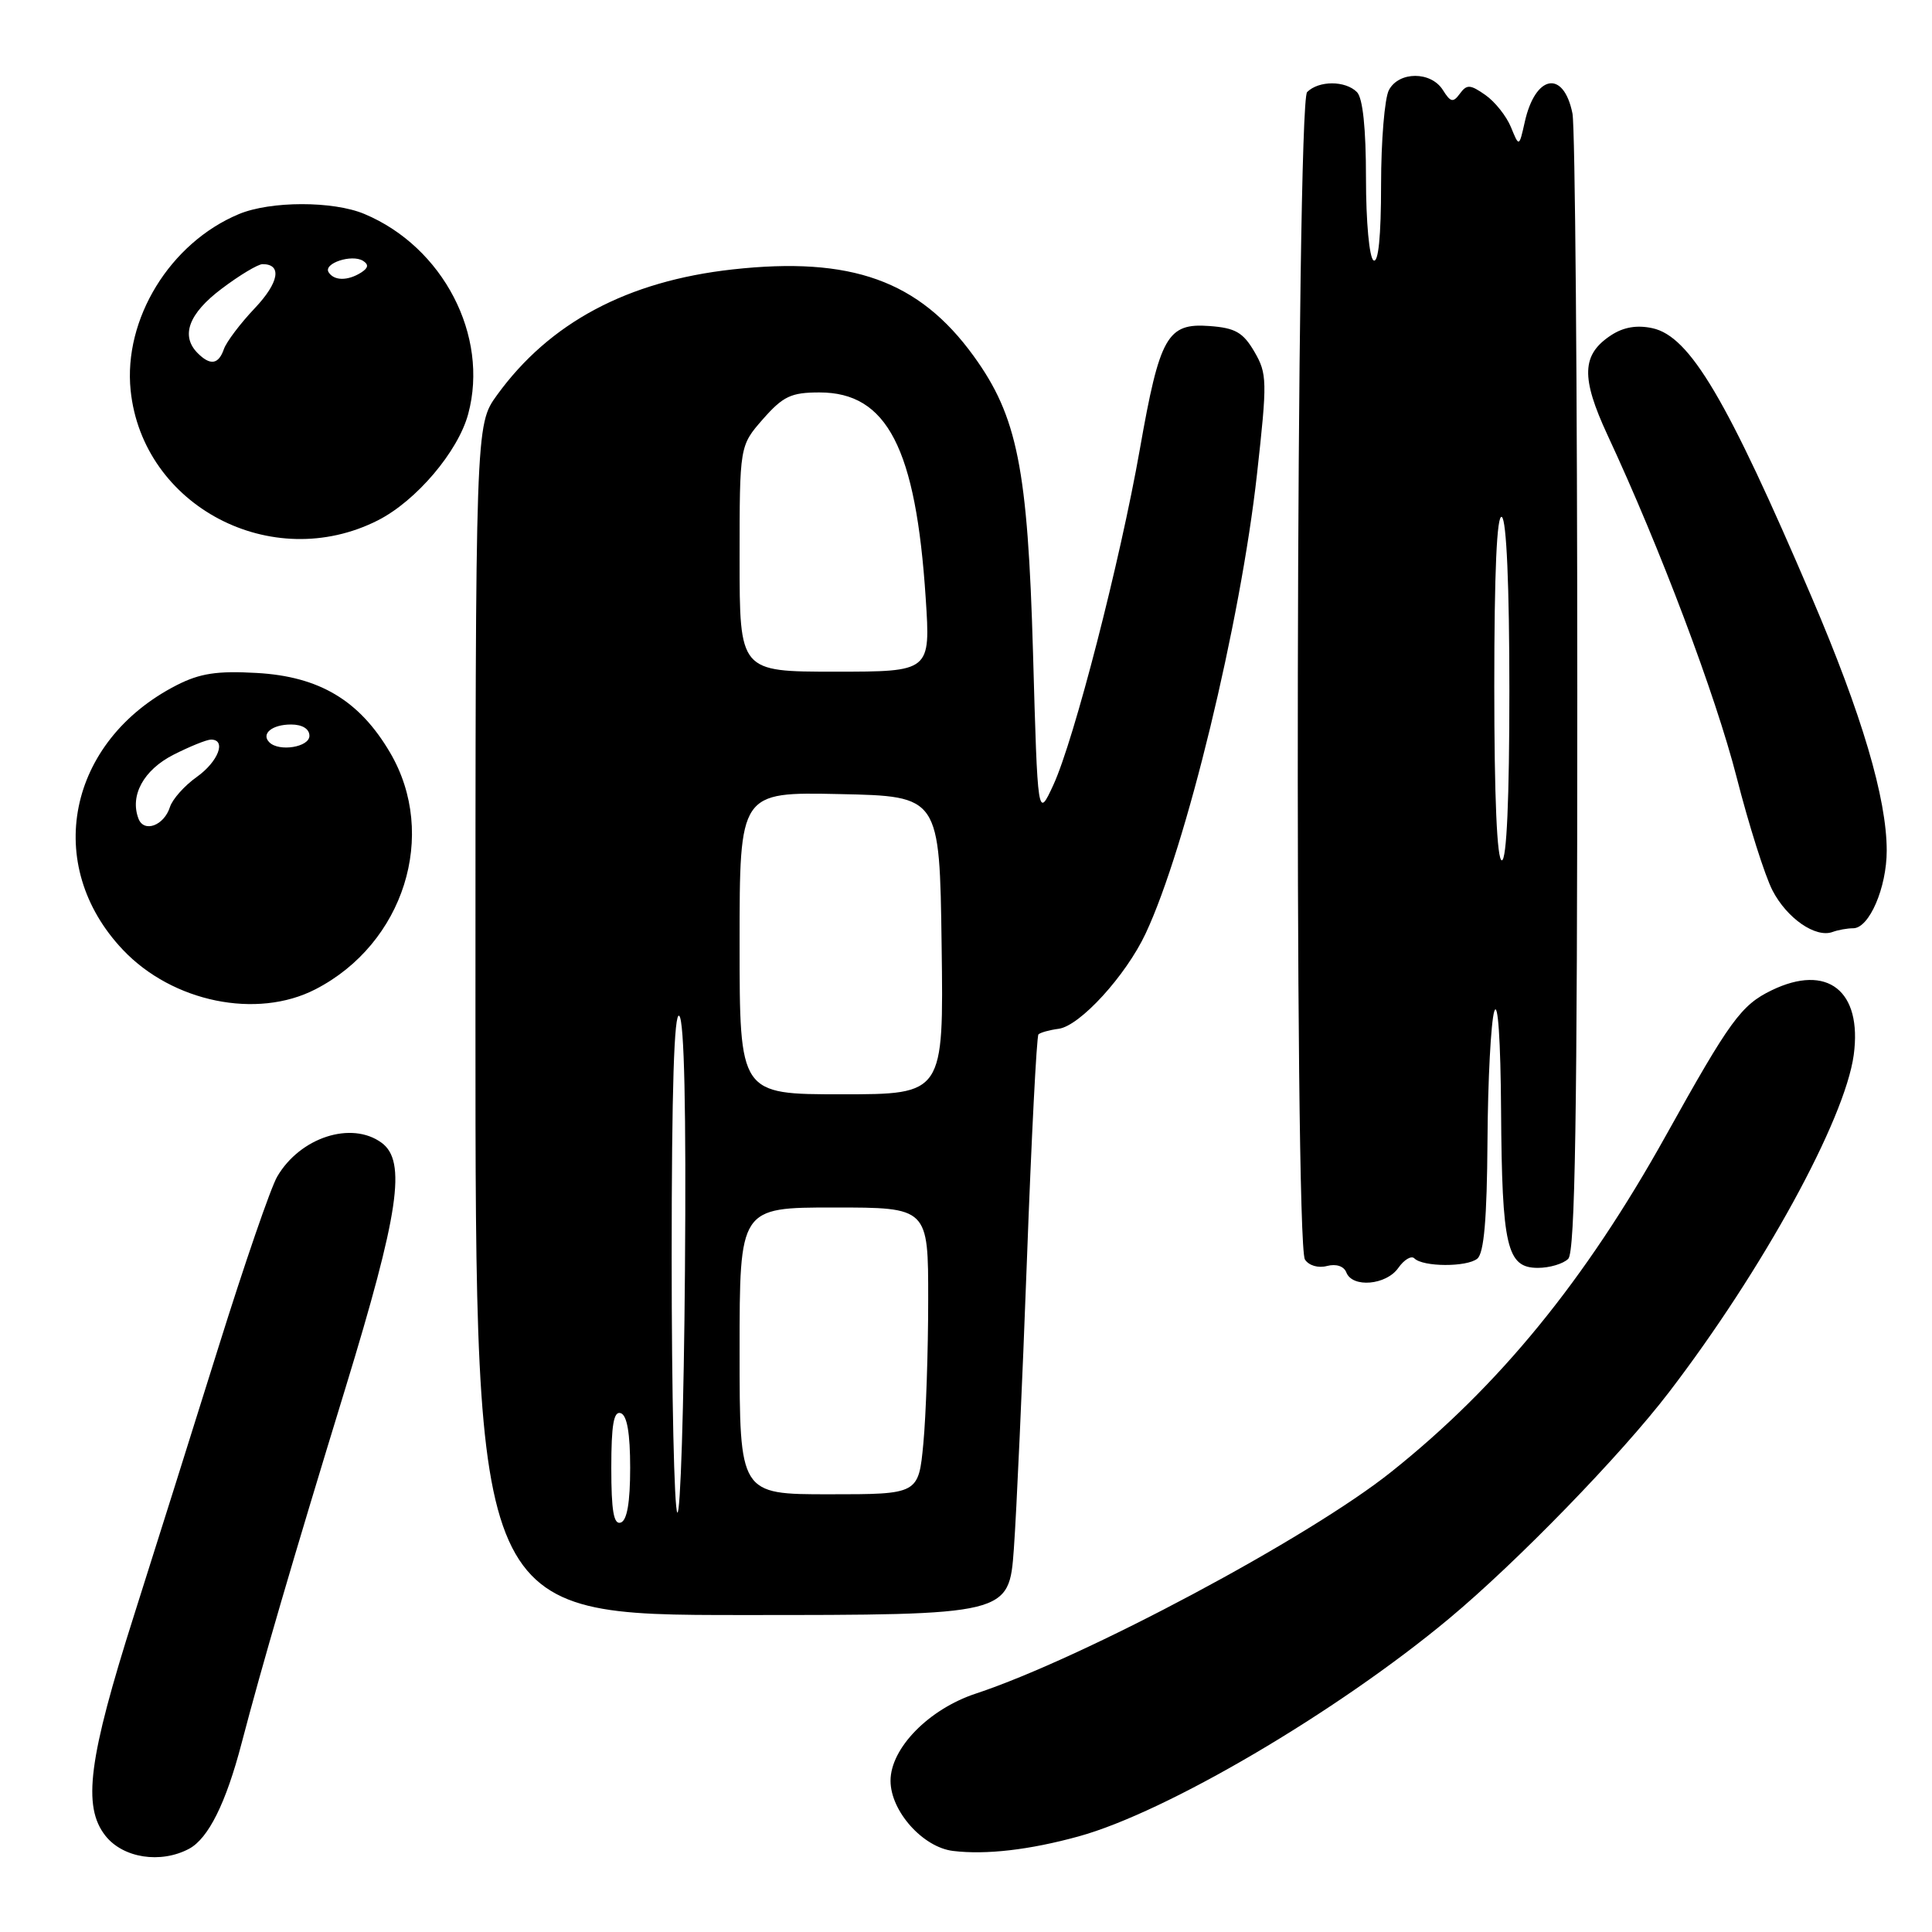 <?xml version="1.0" encoding="UTF-8" standalone="no"?>
<!DOCTYPE svg PUBLIC "-//W3C//DTD SVG 1.1//EN" "http://www.w3.org/Graphics/SVG/1.1/DTD/svg11.dtd" >
<svg xmlns="http://www.w3.org/2000/svg" xmlns:xlink="http://www.w3.org/1999/xlink" version="1.1" viewBox="0 0 256 256">
 <g >
 <path fill="currentColor"
d=" M 25.06 244.97 C 27.61 243.60 29.94 238.92 32.01 231.00 C 34.74 220.58 38.70 207.01 45.75 184.00 C 52.88 160.69 53.89 153.86 50.56 151.42 C 46.57 148.50 39.78 150.70 36.74 155.89 C 35.89 157.32 32.39 167.50 28.95 178.50 C 25.51 189.50 20.48 205.47 17.77 214.00 C 11.72 233.04 10.90 239.35 13.97 243.25 C 16.31 246.21 21.29 246.98 25.06 244.97 Z  M 142.93 243.33 C 154.56 240.13 177.15 226.85 192.00 214.48 C 200.97 207.01 214.78 192.80 221.13 184.50 C 233.60 168.22 244.46 148.38 245.63 139.78 C 246.77 131.28 242.14 127.64 234.75 131.22 C 230.71 133.18 229.24 135.20 220.72 150.50 C 210.04 169.68 198.65 183.63 184.35 195.03 C 173.38 203.79 143.59 219.68 129.30 224.41 C 123.06 226.47 118.00 231.65 118.00 235.96 C 118.00 239.98 122.28 244.78 126.29 245.26 C 130.66 245.79 136.44 245.12 142.93 243.33 Z  M 134.34 205.25 C 134.69 200.44 135.47 183.23 136.07 167.01 C 136.67 150.78 137.36 137.31 137.60 137.06 C 137.85 136.82 139.05 136.48 140.28 136.32 C 143.10 135.94 149.18 129.28 151.80 123.70 C 157.14 112.35 164.38 82.48 166.56 62.81 C 167.93 50.47 167.91 49.52 166.21 46.60 C 164.71 44.04 163.68 43.45 160.26 43.20 C 154.67 42.78 153.67 44.56 151.04 59.50 C 148.41 74.43 142.33 98.02 139.58 104.00 C 137.50 108.50 137.50 108.50 136.88 86.50 C 136.18 62.04 134.81 55.18 129.01 47.17 C 121.77 37.18 112.80 33.96 97.07 35.70 C 83.13 37.25 72.81 42.75 65.85 52.36 C 63.00 56.30 63.00 56.30 63.00 135.15 C 63.00 214.00 63.00 214.00 98.35 214.00 C 133.70 214.00 133.70 214.00 134.34 205.25 Z  M 185.28 168.01 C 186.05 166.91 187.01 166.34 187.41 166.74 C 188.55 167.89 194.37 167.91 195.75 166.78 C 196.64 166.05 197.03 161.51 197.10 151.13 C 197.15 143.08 197.56 135.38 198.00 134.00 C 198.48 132.50 198.84 137.77 198.90 147.18 C 199.02 165.23 199.66 168.00 203.78 168.00 C 205.33 168.00 207.14 167.46 207.80 166.80 C 208.71 165.89 209.00 147.89 209.00 91.92 C 209.00 51.40 208.71 16.81 208.36 15.04 C 207.19 9.21 203.44 9.88 202.04 16.16 C 201.29 19.50 201.29 19.50 200.21 16.85 C 199.61 15.39 198.09 13.47 196.81 12.58 C 194.81 11.18 194.36 11.16 193.44 12.41 C 192.55 13.63 192.21 13.56 191.19 11.93 C 189.62 9.43 185.37 9.43 184.04 11.93 C 183.47 13.00 183.00 18.65 183.00 24.49 C 183.00 31.32 182.64 34.90 182.00 34.50 C 181.44 34.15 181.00 29.39 181.00 23.64 C 181.00 17.01 180.58 12.98 179.80 12.20 C 178.26 10.66 174.74 10.66 173.20 12.20 C 171.75 13.65 171.47 164.61 172.91 166.89 C 173.42 167.69 174.67 168.06 175.83 167.75 C 177.06 167.43 178.08 167.78 178.40 168.61 C 179.20 170.68 183.68 170.29 185.28 168.01 Z  M 41.79 131.09 C 53.52 125.06 58.08 110.61 51.69 99.73 C 47.63 92.81 42.33 89.64 34.02 89.17 C 28.76 88.87 26.49 89.22 23.41 90.79 C 8.95 98.19 5.62 114.62 16.30 125.87 C 22.86 132.79 34.04 135.08 41.79 131.09 Z  M 245.56 123.00 C 247.68 123.00 250.00 117.62 250.00 112.71 C 250.00 105.79 246.71 94.68 240.06 79.14 C 228.81 52.83 223.92 44.58 218.97 43.49 C 216.91 43.04 215.13 43.34 213.48 44.42 C 209.56 46.99 209.46 50.01 213.01 57.66 C 220.00 72.67 227.32 92.09 230.11 102.98 C 231.72 109.29 233.86 116.04 234.86 117.98 C 236.77 121.68 240.58 124.32 242.83 123.49 C 243.56 123.22 244.79 123.00 245.56 123.00 Z  M 50.07 68.95 C 55.14 66.38 60.70 59.84 62.04 54.85 C 64.83 44.50 58.72 32.72 48.28 28.35 C 44.13 26.61 35.84 26.62 31.65 28.37 C 22.53 32.18 16.34 42.27 17.31 51.73 C 18.89 67.06 36.02 76.07 50.07 68.95 Z  M 81.00 194.50 C 81.00 188.81 81.32 186.94 82.25 187.25 C 83.09 187.53 83.50 189.92 83.50 194.50 C 83.50 199.08 83.09 201.47 82.25 201.75 C 81.32 202.06 81.00 200.19 81.00 194.50 Z  M 89.75 200.42 C 89.34 200.00 89.00 184.80 89.00 166.63 C 89.00 144.31 89.33 133.93 90.01 134.61 C 90.67 135.27 90.93 147.23 90.76 168.40 C 90.62 186.42 90.16 200.83 89.75 200.42 Z  M 98.00 179.00 C 98.00 160.00 98.00 160.00 110.50 160.00 C 123.00 160.00 123.00 160.00 122.99 172.25 C 122.99 178.99 122.70 187.54 122.35 191.25 C 121.71 198.00 121.71 198.00 109.86 198.00 C 98.00 198.00 98.00 198.00 98.00 179.00 Z  M 98.00 124.97 C 98.00 104.94 98.00 104.94 111.25 105.22 C 124.50 105.50 124.50 105.50 124.77 125.25 C 125.04 145.00 125.04 145.00 111.52 145.00 C 98.00 145.00 98.00 145.00 98.00 124.97 Z  M 98.00 74.03 C 98.00 59.07 98.00 59.07 101.10 55.53 C 103.77 52.50 104.83 52.00 108.59 52.00 C 117.55 52.00 121.36 59.38 122.66 79.25 C 123.30 89.00 123.30 89.00 110.65 89.00 C 98.00 89.00 98.00 89.00 98.00 74.03 Z  M 198.00 90.94 C 198.00 75.82 198.34 68.09 199.00 68.50 C 199.62 68.88 200.00 77.68 200.00 91.56 C 200.00 105.85 199.64 114.00 199.00 114.00 C 198.36 114.00 198.00 105.65 198.00 90.94 Z  M 18.35 108.48 C 17.18 105.41 19.02 102.03 22.98 100.01 C 25.15 98.91 27.39 98.00 27.96 98.00 C 30.04 98.00 28.93 100.92 26.06 102.96 C 24.44 104.11 22.85 105.90 22.52 106.93 C 21.74 109.40 19.08 110.38 18.35 108.48 Z  M 35.69 98.36 C 34.56 97.23 36.05 96.00 38.56 96.00 C 40.06 96.00 41.00 96.58 41.00 97.50 C 41.00 99.00 36.98 99.65 35.69 98.36 Z  M 26.20 46.80 C 23.90 44.50 24.99 41.55 29.38 38.25 C 31.75 36.46 34.19 35.00 34.79 35.00 C 37.41 35.00 36.97 37.45 33.76 40.84 C 31.85 42.85 30.01 45.29 29.67 46.25 C 28.96 48.30 27.87 48.47 26.20 46.80 Z  M 43.54 36.07 C 42.82 34.90 46.61 33.64 48.10 34.56 C 48.88 35.05 48.81 35.50 47.86 36.11 C 46.07 37.24 44.26 37.22 43.54 36.07 Z "/>
</g>
</svg>